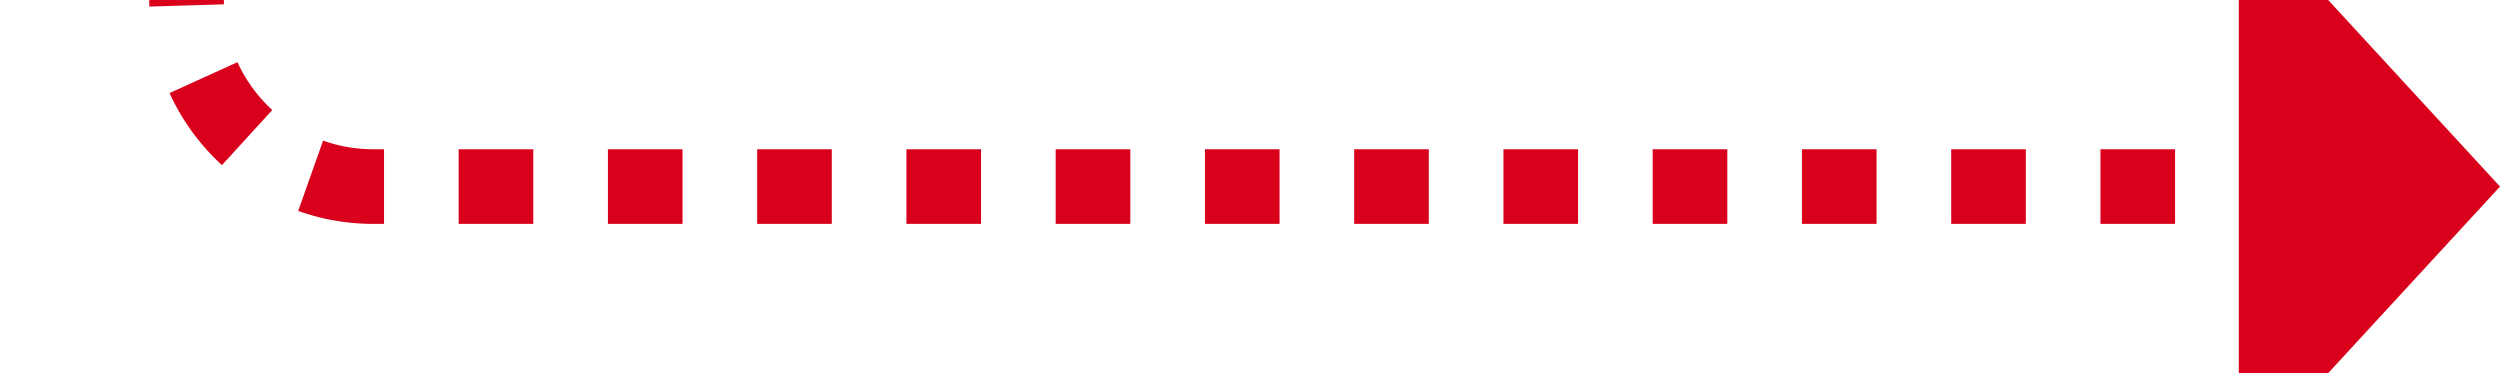 ﻿<?xml version="1.0" encoding="utf-8"?>
<svg version="1.1" xmlns:xlink="http://www.w3.org/1999/xlink" width="67px" height="10px" preserveAspectRatio="xMinYMid meet" viewBox="1085 599  67 8" xmlns="http://www.w3.org/2000/svg">
  <path d="M 1034 366  L 1085 366  A 5 5 0 0 1 1090 371 L 1090 598  A 5 5 0 0 0 1095 603 L 1146 603  " stroke-width="2" stroke-dasharray="2,2" stroke="#d9001b" fill="none" />
  <path d="M 1145 610.6  L 1152 603  L 1145 595.4  L 1145 610.6  Z " fill-rule="nonzero" fill="#d9001b" stroke="none" />
</svg>